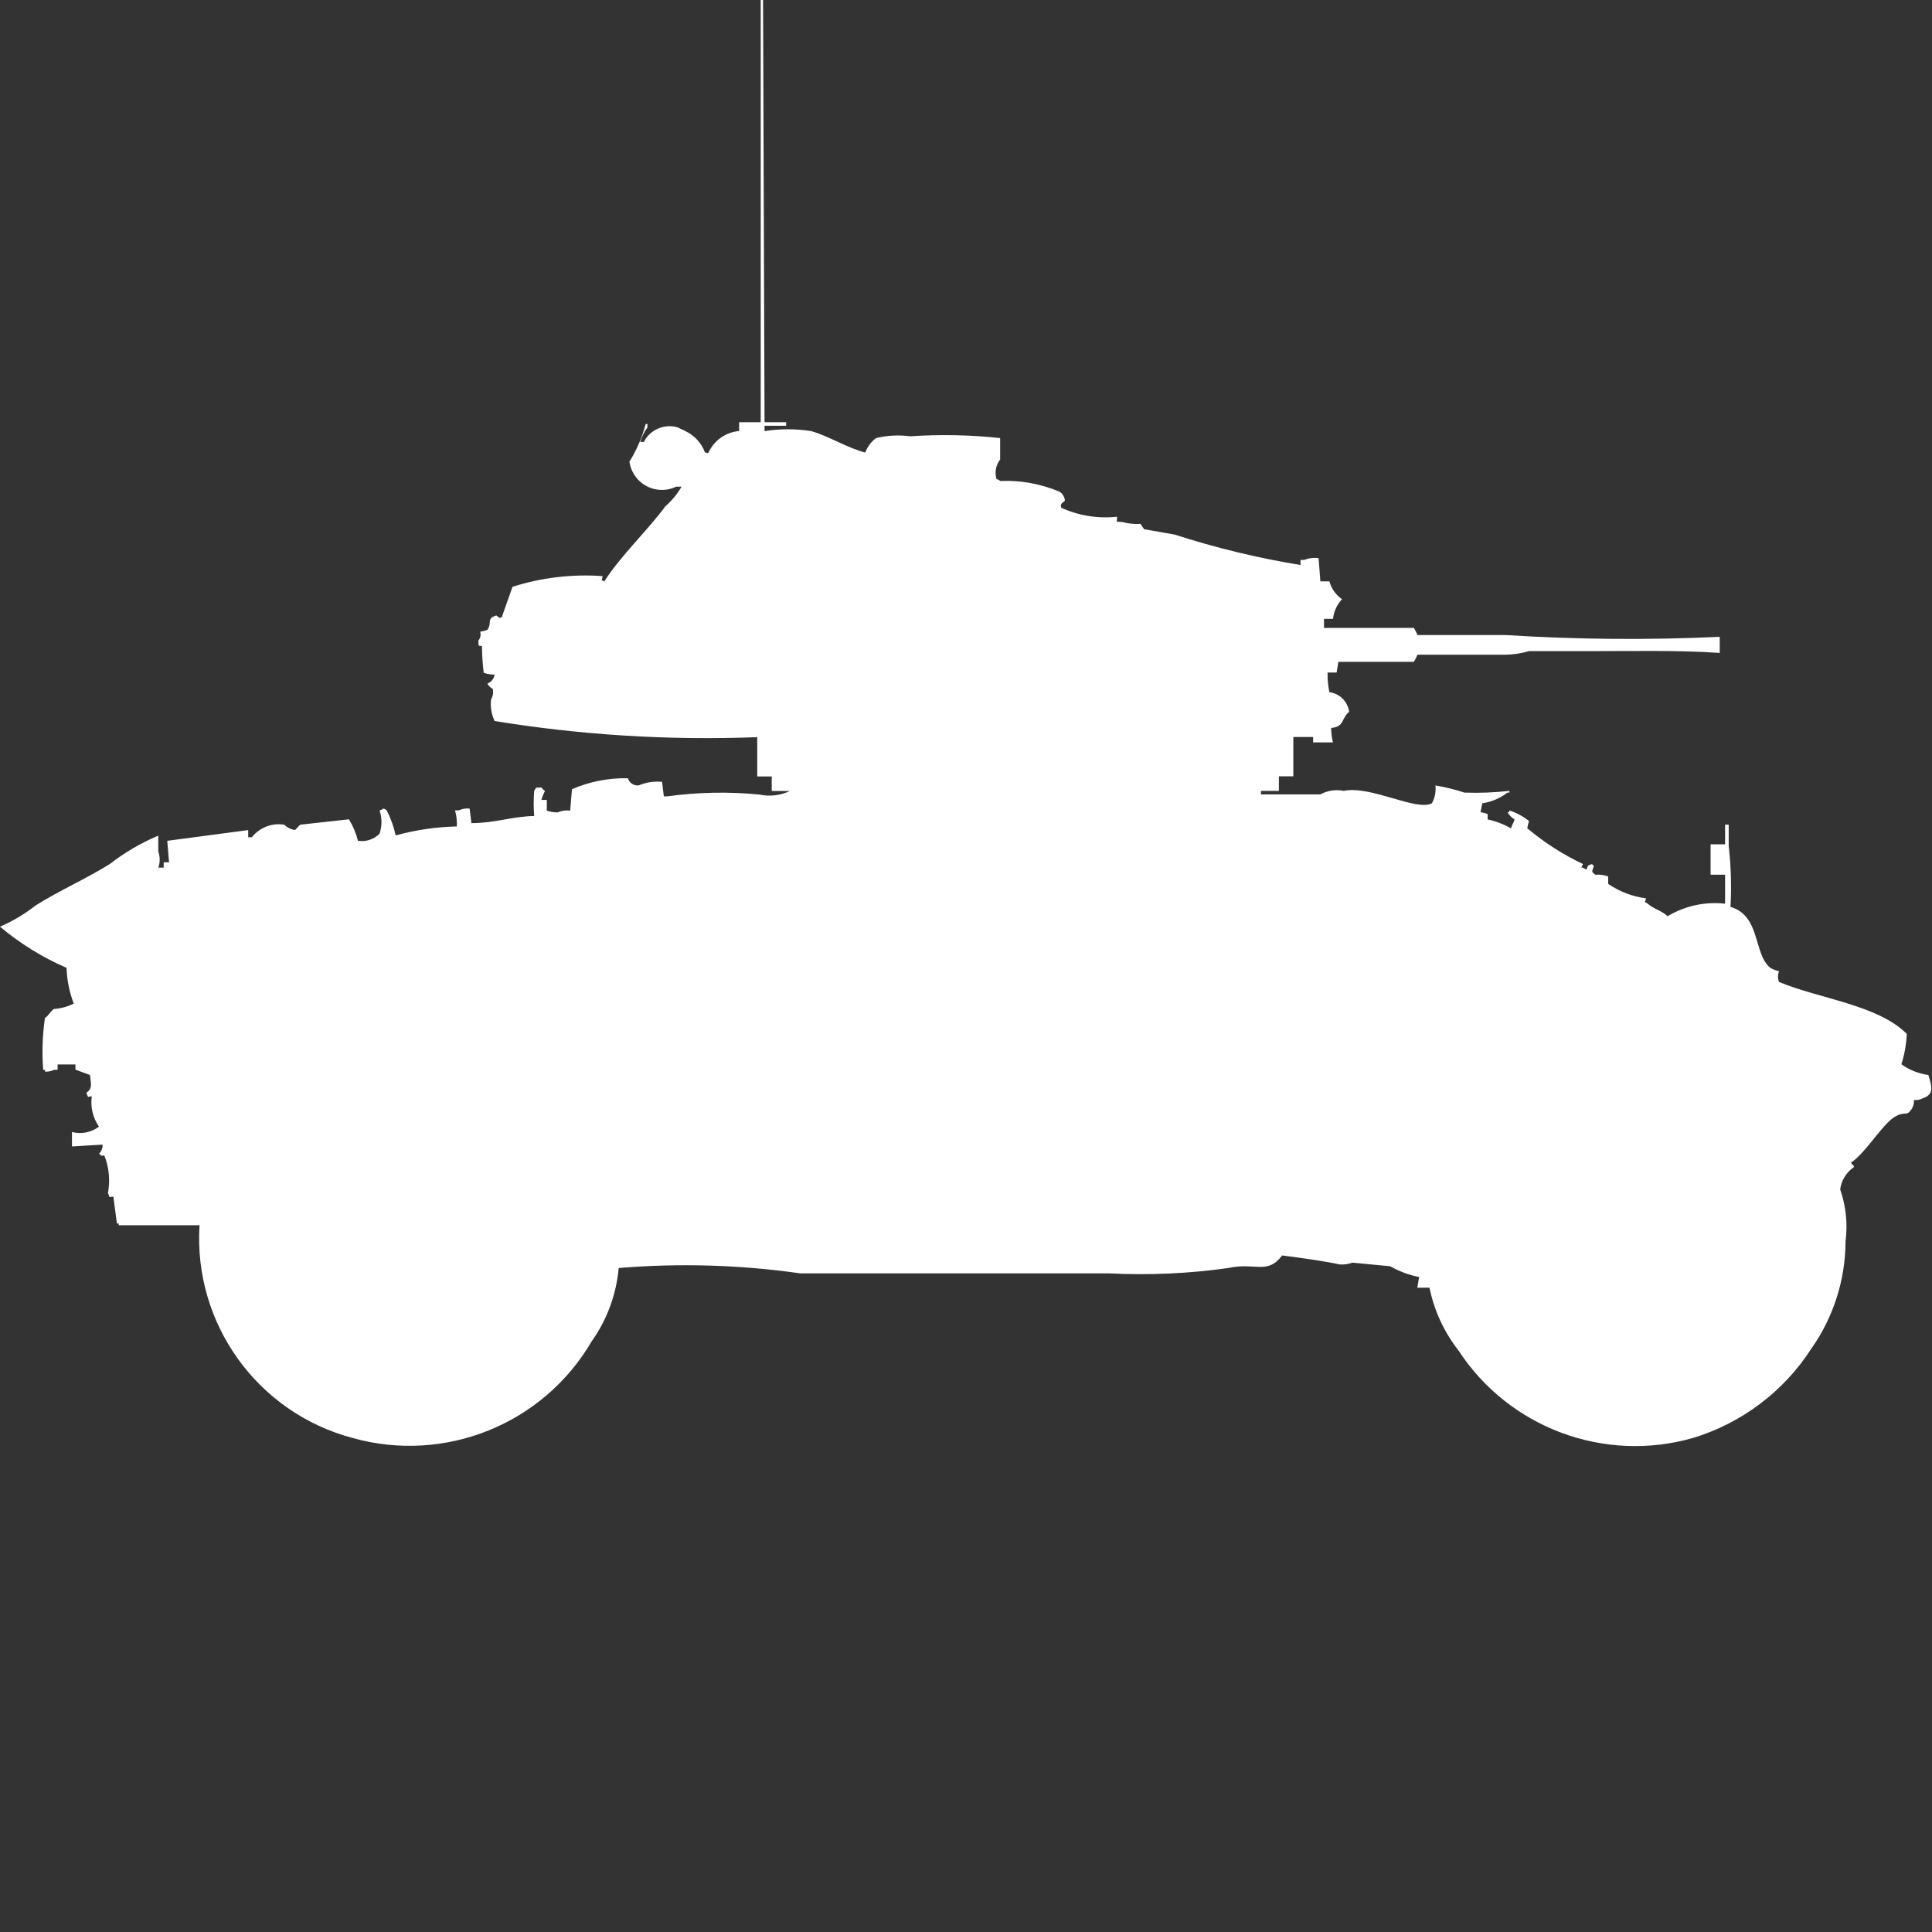 <?xml version="1.0" encoding="utf-8"?>
<!-- Generator: Adobe Illustrator 16.0.0, SVG Export Plug-In . SVG Version: 6.00 Build 0)  -->
<!DOCTYPE svg PUBLIC "-//W3C//DTD SVG 1.1//EN" "http://www.w3.org/Graphics/SVG/1.1/DTD/svg11.dtd">
<svg version="1.1" id="Layer_1" xmlns="http://www.w3.org/2000/svg" xmlns:xlink="http://www.w3.org/1999/xlink" x="0px" y="0px"
	 width="40px" height="40px" viewBox="0 0 40 40" enable-background="new 0 0 40 40" xml:space="preserve">
<rect x="0" y="0" width="40" height="40" fill="#333333" stroke="none"/>
<path id="uk_armored_car_mk_2_aa_ico" fill="#FFFFFF" d="M15.829,8.741h0.447v0.074h-0.447v0.111c0.32-0.051,0.647-0.051,0.968,0
	c0.369,0.105,0.724,0.339,1.117,0.444c0.044-0.119,0.122-0.223,0.223-0.3c0.231-0.056,0.472-0.068,0.708-0.037
	c0.621-0.042,1.244-0.03,1.862,0.037v0.444c-0.09,0.115-0.117,0.267-0.075,0.407c0.028,0.003,0.056,0.017,0.075,0.037
	c0.421-0.018,0.841,0.058,1.229,0.222c0.064,0.04,0.106,0.109,0.112,0.185c-0.073,0.064-0.1,0.075-0.075,0.148
	c0.361,0.164,0.761,0.228,1.155,0.185c0,0.139-0.045,0.09,0.112,0.111c0.121,0.032,0.246,0.045,0.371,0.037l0.076,0.111l0.633,0.111
	c0.852,0.275,1.723,0.486,2.606,0.63v-0.105H27c0.096-0.038,0.198-0.051,0.3-0.037l0.037,0.48h0.187
	c0.04,0.15,0.133,0.282,0.261,0.37c-0.104,0.112-0.171,0.255-0.187,0.407h-0.186V13h1.861c0.029,0.047,0.055,0.097,0.074,0.148
	h1.825c1.476,0.093,2.955,0.105,4.433,0.037v0.333c-0.838-0.059-1.821-0.037-2.72-0.037h-1.229c-0.157,0.046-0.32,0.071-0.484,0.074
	h-1.825c-0.02,0.051-0.045,0.101-0.074,0.147H27.71l-0.037,0.222h-0.187c-0.003,0.137,0.01,0.273,0.037,0.407
	c0.213,0.027,0.381,0.194,0.41,0.407c-0.164,0.126-0.093,0.312-0.373,0.333c0,0.102,0.014,0.202,0.037,0.3h-0.41v-0.112h-0.41v0.814
	h-0.299v0.301h-0.371v0.073h1.229c0.147-0.08,0.319-0.106,0.483-0.073c0.563-0.117,1.494,0.426,1.826,0.258
	c0.063-0.112,0.088-0.241,0.074-0.369c0.204,0.032,0.404,0.082,0.6,0.147c0.312,0.011,0.623-0.001,0.932-0.036v0.036H31.21
	c-0.151,0.117-0.331,0.193-0.521,0.222l-0.037,0.186c0.051,0.004,0.102,0.017,0.148,0.037v0.111c0.17,0.035,0.334,0.098,0.484,0.185
	c0.027-0.101,0.045-0.088,0.074-0.185c-0.061-0.037-0.111-0.088-0.148-0.148h0.037v-0.04c0.149,0.048,0.289,0.123,0.41,0.222
	c-0.016,0.049-0.029,0.098-0.037,0.148c0.352,0.296,0.74,0.545,1.154,0.741l-0.036,0.073h0.036c0.021,0.021,0.047,0.033,0.076,0.037
	c0.041-0.105,0.006-0.067,0.111-0.11c0.01,0.015,0.021,0.028,0.037,0.036c-0.021,0.109-0.076,0.115,0.037,0.186
	c0.088-0.008,0.178,0.004,0.261,0.037V18.3c0.233,0.16,0.501,0.262,0.782,0.299c-0.016,0.109-0.061,0.047,0.037,0.111
	c0.115,0.107,0.3,0.148,0.41,0.26c0.357-0.215,0.777-0.307,1.191-0.26v-0.6h-0.3v-0.63h0.3v-0.407h0.075v0.444
	c0.048,0.418,0.06,0.839,0.037,1.259c0.626,0.184,0.474,0.973,0.819,1.258c0.057,0.035,0.12,0.061,0.186,0.074
	c-0.029,0.072-0.029,0.152,0,0.223c0.85,0.352,2.039,0.471,2.645,1.074c-0.01,0.215-0.047,0.426-0.112,0.629
	c0.165,0.119,0.357,0.195,0.559,0.223c0.06,0.207,0.136,0.4-0.112,0.48c-0.057,0.031-0.121,0.045-0.186,0.037
	c0.005,0.1-0.036,0.195-0.111,0.26c-0.052,0.041-0.131,0-0.262,0.074c-0.275,0.146-0.609,0.748-0.931,0.963
	c0.028,0.064,0.1,0.068,0.036,0.111c-0.143,0.105-0.237,0.266-0.26,0.443c0.12,0.344,0.158,0.713,0.111,1.074
	c-0.002,0.795-0.249,1.572-0.708,2.223c-0.573,0.889-1.444,1.545-2.458,1.852c-1.838,0.52-3.801-0.213-4.847-1.813
	c-0.298-0.381-0.504-0.826-0.601-1.301h-0.252l0.037-0.221c-0.211-0.041-0.413-0.117-0.6-0.223l-0.782-0.074
	c-0.083,0.031-0.173,0.043-0.261,0.037c-0.364-0.078-0.801-0.135-1.192-0.186c-0.317,0.41-0.55,0.135-1.116,0.26
	c-0.814,0.115-1.638,0.152-2.459,0.111h-6.4c-1.246-0.178-2.508-0.215-3.762-0.111c-0.048,0.547-0.241,1.07-0.559,1.518
	c-1.004,1.717-3.039,2.537-4.953,2c-1.97-0.525-3.295-2.369-3.166-4.404H2.458v-0.035H2.421l-0.074-0.557
	c-0.1,0-0.06,0.049-0.112-0.074c0.049-0.262,0.023-0.531-0.074-0.777c-0.106,0-0.015,0.027-0.112-0.037
	c0.052-0.049,0.079-0.117,0.074-0.189L1.49,23.736v-0.299c0.193,0.051,0.399,0.01,0.559-0.111C1.923,23.143,1.87,22.92,1.9,22.699
	c-0.1,0-0.06,0.051-0.112-0.072c0.134-0.102,0.094-0.176,0.074-0.371c-0.086-0.029-0.2-0.074-0.3-0.111v-0.107h-0.37v0.111H1.117
	c-0.057,0.029-0.122,0.043-0.186,0.037v-0.037H0.894c-0.028-0.359-0.015-0.719,0.037-1.074c0.077-0.047,0.118-0.143,0.186-0.186
	c0.143-0.008,0.282-0.047,0.41-0.111c-0.09-0.236-0.141-0.486-0.149-0.74C0.879,19.822,0.415,19.535,0,19.186
	c0.266-0.115,0.517-0.266,0.745-0.445c0.5-0.31,1.021-0.539,1.527-0.851c0.308-0.24,0.646-0.438,1.005-0.589v0.33
	c0.039,0.107,0.039,0.225,0,0.332h0.112v-0.11H3.5l-0.037-0.445l1.676-0.222v0.148h0.075c0.16-0.201,0.417-0.301,0.67-0.26
	c0.062,0.059,0.139,0.098,0.223,0.111c0.006,0,0.094-0.105,0.112-0.111l1.006-0.111c0.084,0.139,0.146,0.288,0.186,0.444
	c0.164,0.027,0.331-0.028,0.447-0.147c0.053-0.156,0.053-0.326,0-0.482c0.028-0.004,0.054-0.017,0.074-0.037
	c0.028,0.004,0.054,0.018,0.074,0.037c0.085,0.164,0.147,0.338,0.186,0.518c0.413-0.113,0.838-0.176,1.266-0.185
	c0.006-0.112-0.006-0.225-0.037-0.333H9.5c0.069-0.033,0.146-0.046,0.223-0.037l0.037,0.301c0.486,0,0.825-0.136,1.3-0.148
	c-0.014-0.173-0.014-0.346,0-0.518c0.054-0.095,0.016-0.058,0.149-0.074c0.019,0.029,0.044,0.055,0.075,0.074
	c-0.032,0.059-0.057,0.12-0.075,0.185h0.112v0.222c0.072,0.025,0.147,0.037,0.223,0.037c0.082-0.035,0.172-0.049,0.261-0.037
	l0.037-0.443c0.365-0.159,0.76-0.236,1.158-0.227c0.029,0.097,0.123,0.158,0.223,0.148c0.153-0.064,0.319-0.09,0.484-0.074
	l0.037,0.3h0.075c0.63-0.086,1.268-0.099,1.9-0.037c0.214,0.046,0.437,0.021,0.633-0.073h-0.374v-0.301h-0.3v-0.814
	c-1.819,0.07-3.641-0.042-5.438-0.334c-0.064-0.139-0.09-0.291-0.075-0.443c0.041-0.066,0.054-0.146,0.037-0.222
	c-0.047-0.026-0.086-0.064-0.112-0.111c0.081-0.028,0.139-0.1,0.149-0.185c-0.077,0.001-0.152-0.011-0.224-0.037
	c-0.023-0.184-0.035-0.37-0.037-0.555c-0.094-0.014-0.059,0.021-0.074-0.111c0.042-0.051,0.057-0.121,0.037-0.185
	c0.051-0.007,0.101-0.02,0.149-0.037c0.106-0.157-0.028-0.231,0.186-0.3c0.065,0.049,0.06,0.064,0.112,0.037l0.223-0.63
	c0.601-0.191,1.233-0.266,1.862-0.222c0,0.117-0.063,0.05,0.037,0.111c0.36-0.555,0.867-1.021,1.266-1.555
	c0.133-0.117,0.246-0.254,0.335-0.407H14c-0.338,0.163-0.744,0.021-0.907-0.316c-0.031-0.064-0.052-0.132-0.061-0.203
	c0.15-0.241,0.264-0.503,0.335-0.778h0.037V8.85c-0.067,0.09-0.117,0.192-0.149,0.3h0.074c0.132-0.258,0.431-0.384,0.708-0.3
	c0.032,0.024,0.117,0.05,0.149,0.074c0.19,0.087,0.338,0.248,0.41,0.444c0.074,0,0.01,0.038,0.074,0
	c0.115-0.251,0.357-0.421,0.633-0.444V8.741h0.447v-9.926C15.713-1.457,15.727-1.733,15.791-2C15.804,1.58,15.816,5.16,15.829,8.741
	z"/>
</svg>

